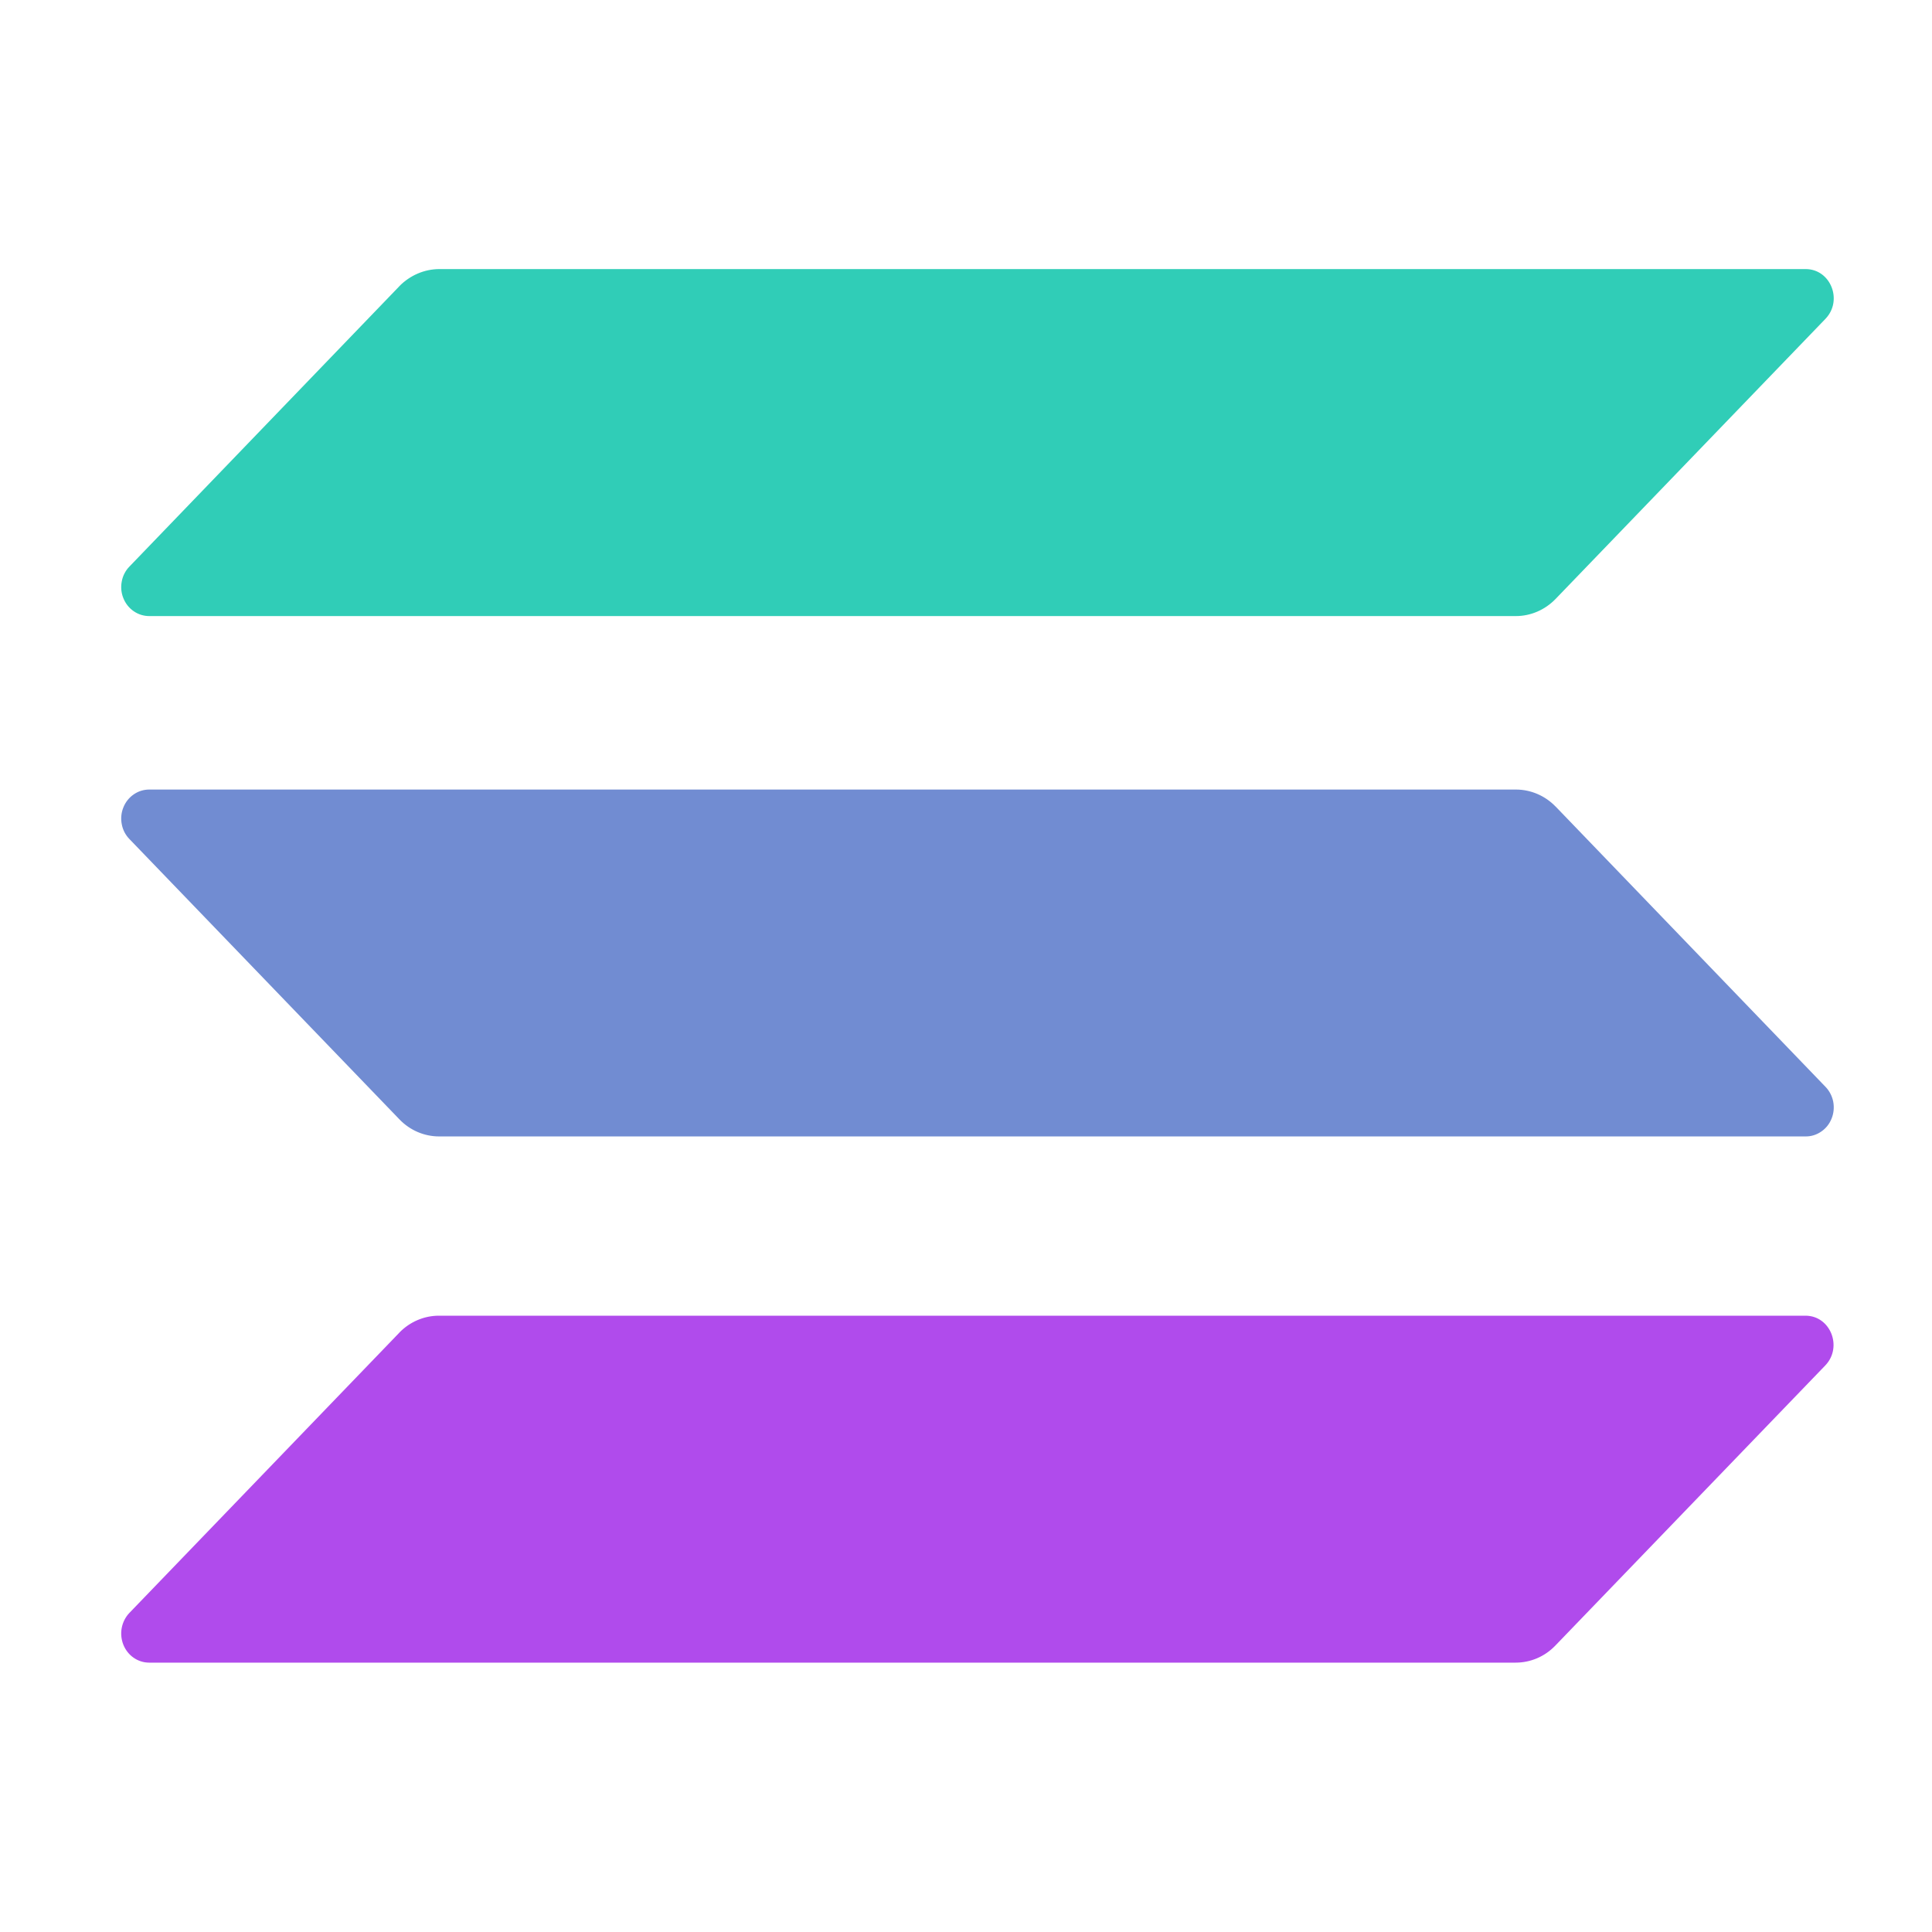 <svg width="33" height="33" viewBox="0 0 33 33" fill="none" xmlns="http://www.w3.org/2000/svg">
<g id="Sol">
<path id="Vector" d="M6.819 22.764C6.999 22.578 7.243 22.473 7.497 22.473H30.839C31.265 22.473 31.478 23.007 31.178 23.322L26.564 28.11C26.385 28.296 26.142 28.399 25.889 28.399H2.547C2.453 28.399 2.361 28.37 2.282 28.315C2.204 28.261 2.143 28.183 2.107 28.093C2.071 28.002 2.061 27.903 2.079 27.807C2.097 27.711 2.142 27.622 2.208 27.552L6.822 22.762L6.819 22.764Z" fill="#B04BEC"/>
<path id="Vector_2" d="M6.822 4.887C7.004 4.703 7.246 4.598 7.5 4.596H30.842C31.268 4.596 31.482 5.13 31.181 5.445L26.568 10.233C26.388 10.418 26.145 10.523 25.892 10.523H2.55C2.455 10.523 2.363 10.495 2.284 10.44C2.205 10.386 2.143 10.308 2.107 10.217C2.07 10.126 2.061 10.026 2.08 9.93C2.098 9.833 2.144 9.745 2.212 9.676L6.825 4.885L6.822 4.887Z" fill="#30CDB7"/>
<path id="Vector_3" d="M26.57 13.776C26.39 13.59 26.146 13.486 25.892 13.486H2.55C2.455 13.486 2.363 13.514 2.284 13.569C2.205 13.623 2.143 13.701 2.107 13.792C2.07 13.883 2.061 13.983 2.08 14.079C2.098 14.176 2.144 14.264 2.212 14.333L6.825 19.122C7.004 19.307 7.247 19.411 7.5 19.411H30.842C30.937 19.412 31.029 19.383 31.108 19.328C31.188 19.274 31.249 19.197 31.285 19.106C31.322 19.015 31.331 18.915 31.313 18.818C31.294 18.722 31.248 18.633 31.181 18.564L26.568 13.773L26.57 13.776Z" fill="#718CD2"/>
</g>
</svg>
